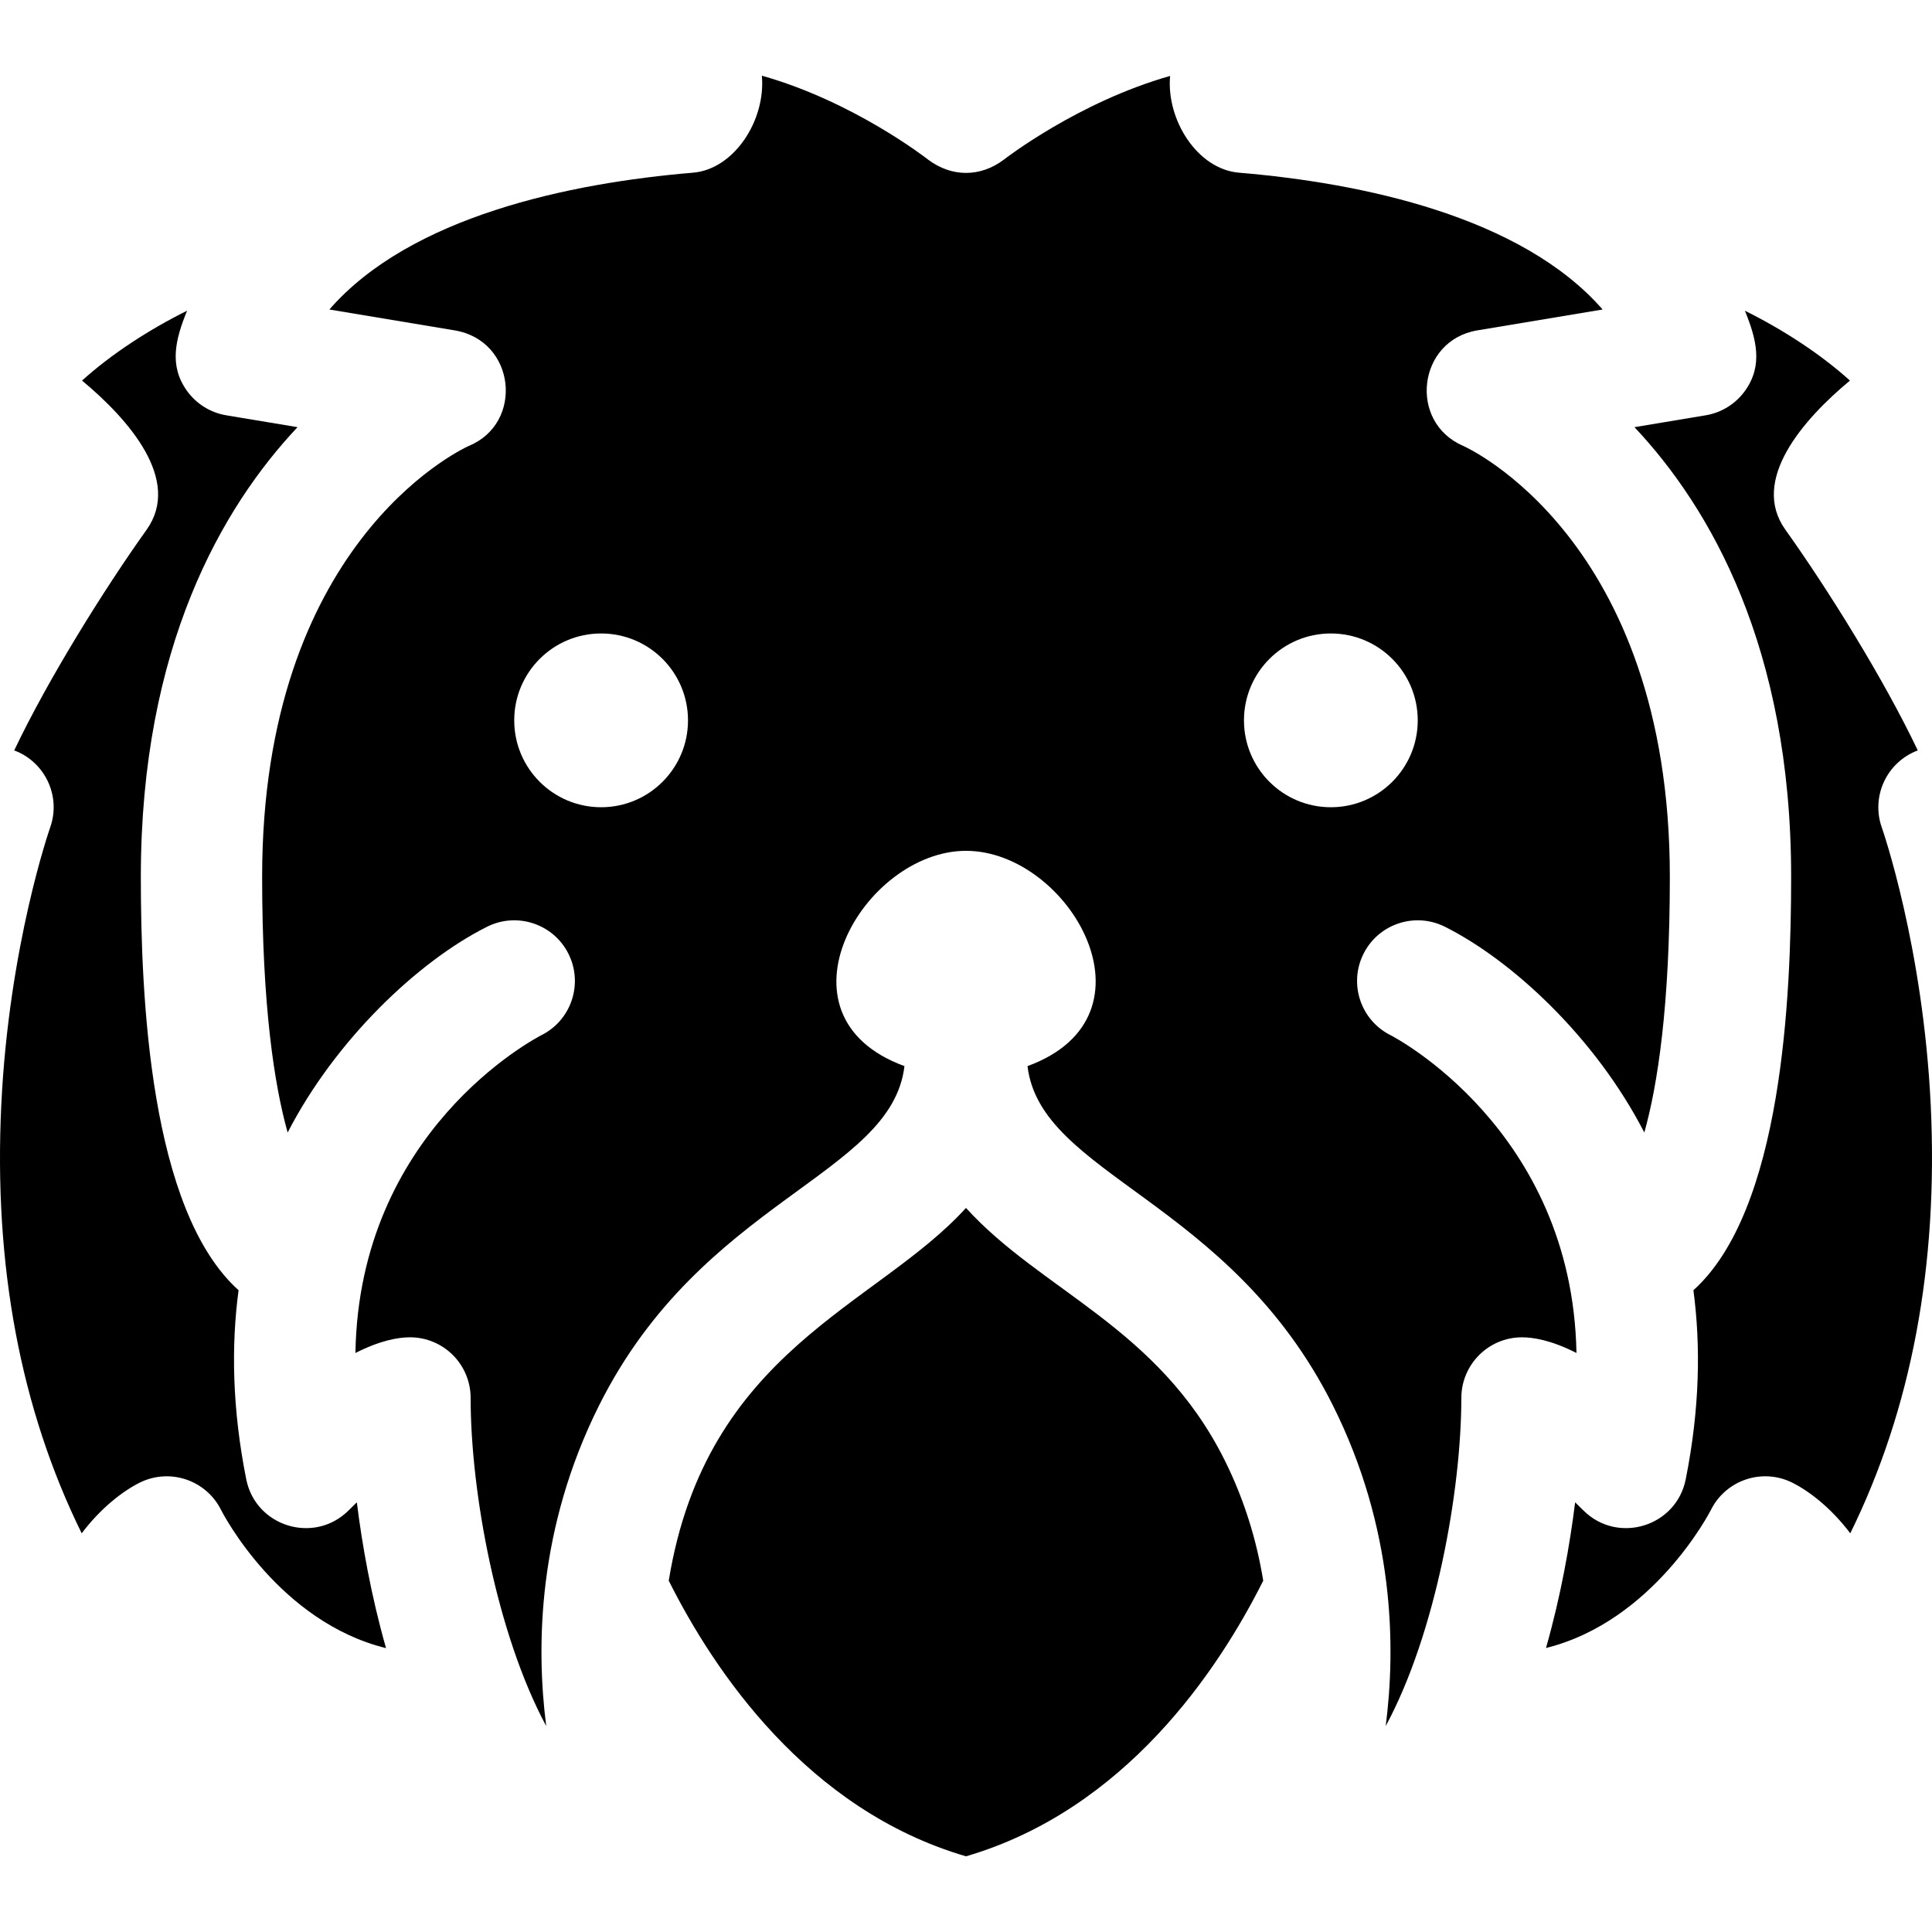 <svg id="Layer_1" enable-background="new 0 0 512 512" height="512" viewBox="0 0 512 512" width="512" xmlns="http://www.w3.org/2000/svg"><path d="m387.802 118.187c-14.699-6.302-12.106-27.995 3.687-30.63l33.223-5.536c-21.529-24.654-63.758-33.54-96.383-36.256-11.021-.936-19.27-14.003-18.244-25.638-24.352 6.912-43.771 21.951-44.042 22.172-6.308 4.749-13.882 4.647-20.062.02-.382-.301-19.701-15.381-44.082-22.262 1.082 11.737-7.287 24.778-18.234 25.708-32.572 2.711-74.895 11.57-96.373 36.256l33.212 5.536c16.178 2.703 18.389 24.568 3.747 30.61-3.144 1.437-54.782 26.502-54.782 114.174 0 34.318 3.235 55.204 6.761 67.791 12.601-24.474 34.541-45.369 52.863-54.541 7.937-3.968 17.591-.753 21.559 7.183 3.958 7.916.773 17.541-7.113 21.529-2.27 1.175-48.392 25.618-49.347 84.257 6.641-3.386 11.453-4.159 14.457-4.159 8.881 0 16.074 7.193 16.074 16.074 0 24.909 6.87 62.456 20.032 86.95-2.712-21.097-2.28-52.391 13.984-84.93 27.324-54.666 77.502-60.88 80.952-89.964-36.414-13.324-10.816-57.052 16.305-57.052 27.329 0 52.653 43.752 16.305 57.052 3.446 29.056 53.631 35.303 80.952 89.964 16.265 32.539 16.697 63.833 13.974 84.93 13.246-24.488 20.042-62.456 20.042-86.97.02-8.861 7.203-16.054 16.074-16.054 3.004 0 7.806.774 14.436 4.149-1.095-59.353-48.704-83.936-49.256-84.207-7.936-3.968-11.161-13.623-7.183-21.569 3.968-7.937 13.622-11.151 21.559-7.183 17.81 8.915 39.871 29.307 52.863 54.541 3.526-12.588 6.761-33.474 6.761-67.791 0-89.662-54.179-113.923-54.721-114.154zm-228.5 95.74c-12.718 0-23.026-10.308-23.026-23.026s10.307-23.026 23.026-23.026c12.718 0 23.026 10.308 23.026 23.026 0 12.719-10.307 23.026-23.026 23.026zm193.389 0c-12.718 0-23.026-10.308-23.026-23.026s10.307-23.026 23.026-23.026 23.026 10.308 23.026 23.026c-.001 12.719-10.308 23.026-23.026 23.026z"/><path d="m334.768 418.898c-11.985 23.92-36.638 60.719-78.772 73.045-42.133-12.327-66.787-49.126-78.772-73.045 9.975-61.189 55.079-72.683 78.772-98.784 19.986 22.017 50.923 31.593 68.505 66.757 5.294 10.589 8.539 21.428 10.267 32.027z"/><path d="m490.343 406.341c-5.114-6.761-10.9-11.181-15.351-13.412-8.019-3.989-17.635-.677-21.569 7.193-.181.362-15.109 29.506-43.721 36.618 3.988-14.004 6.339-27.486 7.725-38.607.703.673 1.427 1.376 2.17 2.129 9.089 9.068 24.617 4.348 27.135-8.217 3.737-18.726 3.998-35.403 2.039-50.12 23.55-21.187 25.899-77.825 25.899-109.583 0-60.95-21.609-97.97-41.521-119.137l18.877-3.144c4.209-.703 7.957-3.044 10.438-6.51 4.8-6.705 3.034-13.641-.05-21.208 10.257 5.094 20.153 11.573 27.838 18.515-12.397 10.298-26.501 26.402-17.108 39.521 11.292 15.823 26.1 39.592 35.081 58.489-8.267 3.124-12.433 12.223-9.524 20.444.11.301 10.93 31.294 12.959 73.517 2.04 42.576-5.123 80.611-21.317 113.512z"/><path d="m102.301 436.771c-28.2-6.942-43.018-35.242-43.731-36.648-3.942-7.885-13.565-11.175-21.569-7.193-4.45 2.23-10.237 6.651-15.351 13.412-16.194-32.902-23.357-70.937-21.308-113.513 2.019-42.224 12.839-73.216 12.939-73.497 3.016-8.446-1.484-17.492-9.514-20.464 8.981-18.897 23.799-42.666 35.081-58.479 9.369-13.137-4.662-29.192-17.108-39.532 7.685-6.942 17.581-13.422 27.838-18.515-3.08 7.557-4.853 14.499-.05 21.208 2.481 3.466 6.229 5.806 10.438 6.51l18.877 3.144c-19.911 21.167-41.521 58.187-41.521 119.137 0 31.663 2.33 88.38 25.899 109.583-1.959 14.717-1.698 31.394 2.039 50.12 2.514 12.549 18.036 17.295 27.135 8.217.743-.753 1.467-1.456 2.17-2.129 1.386 11.132 3.747 24.624 7.736 38.639z"/></svg>